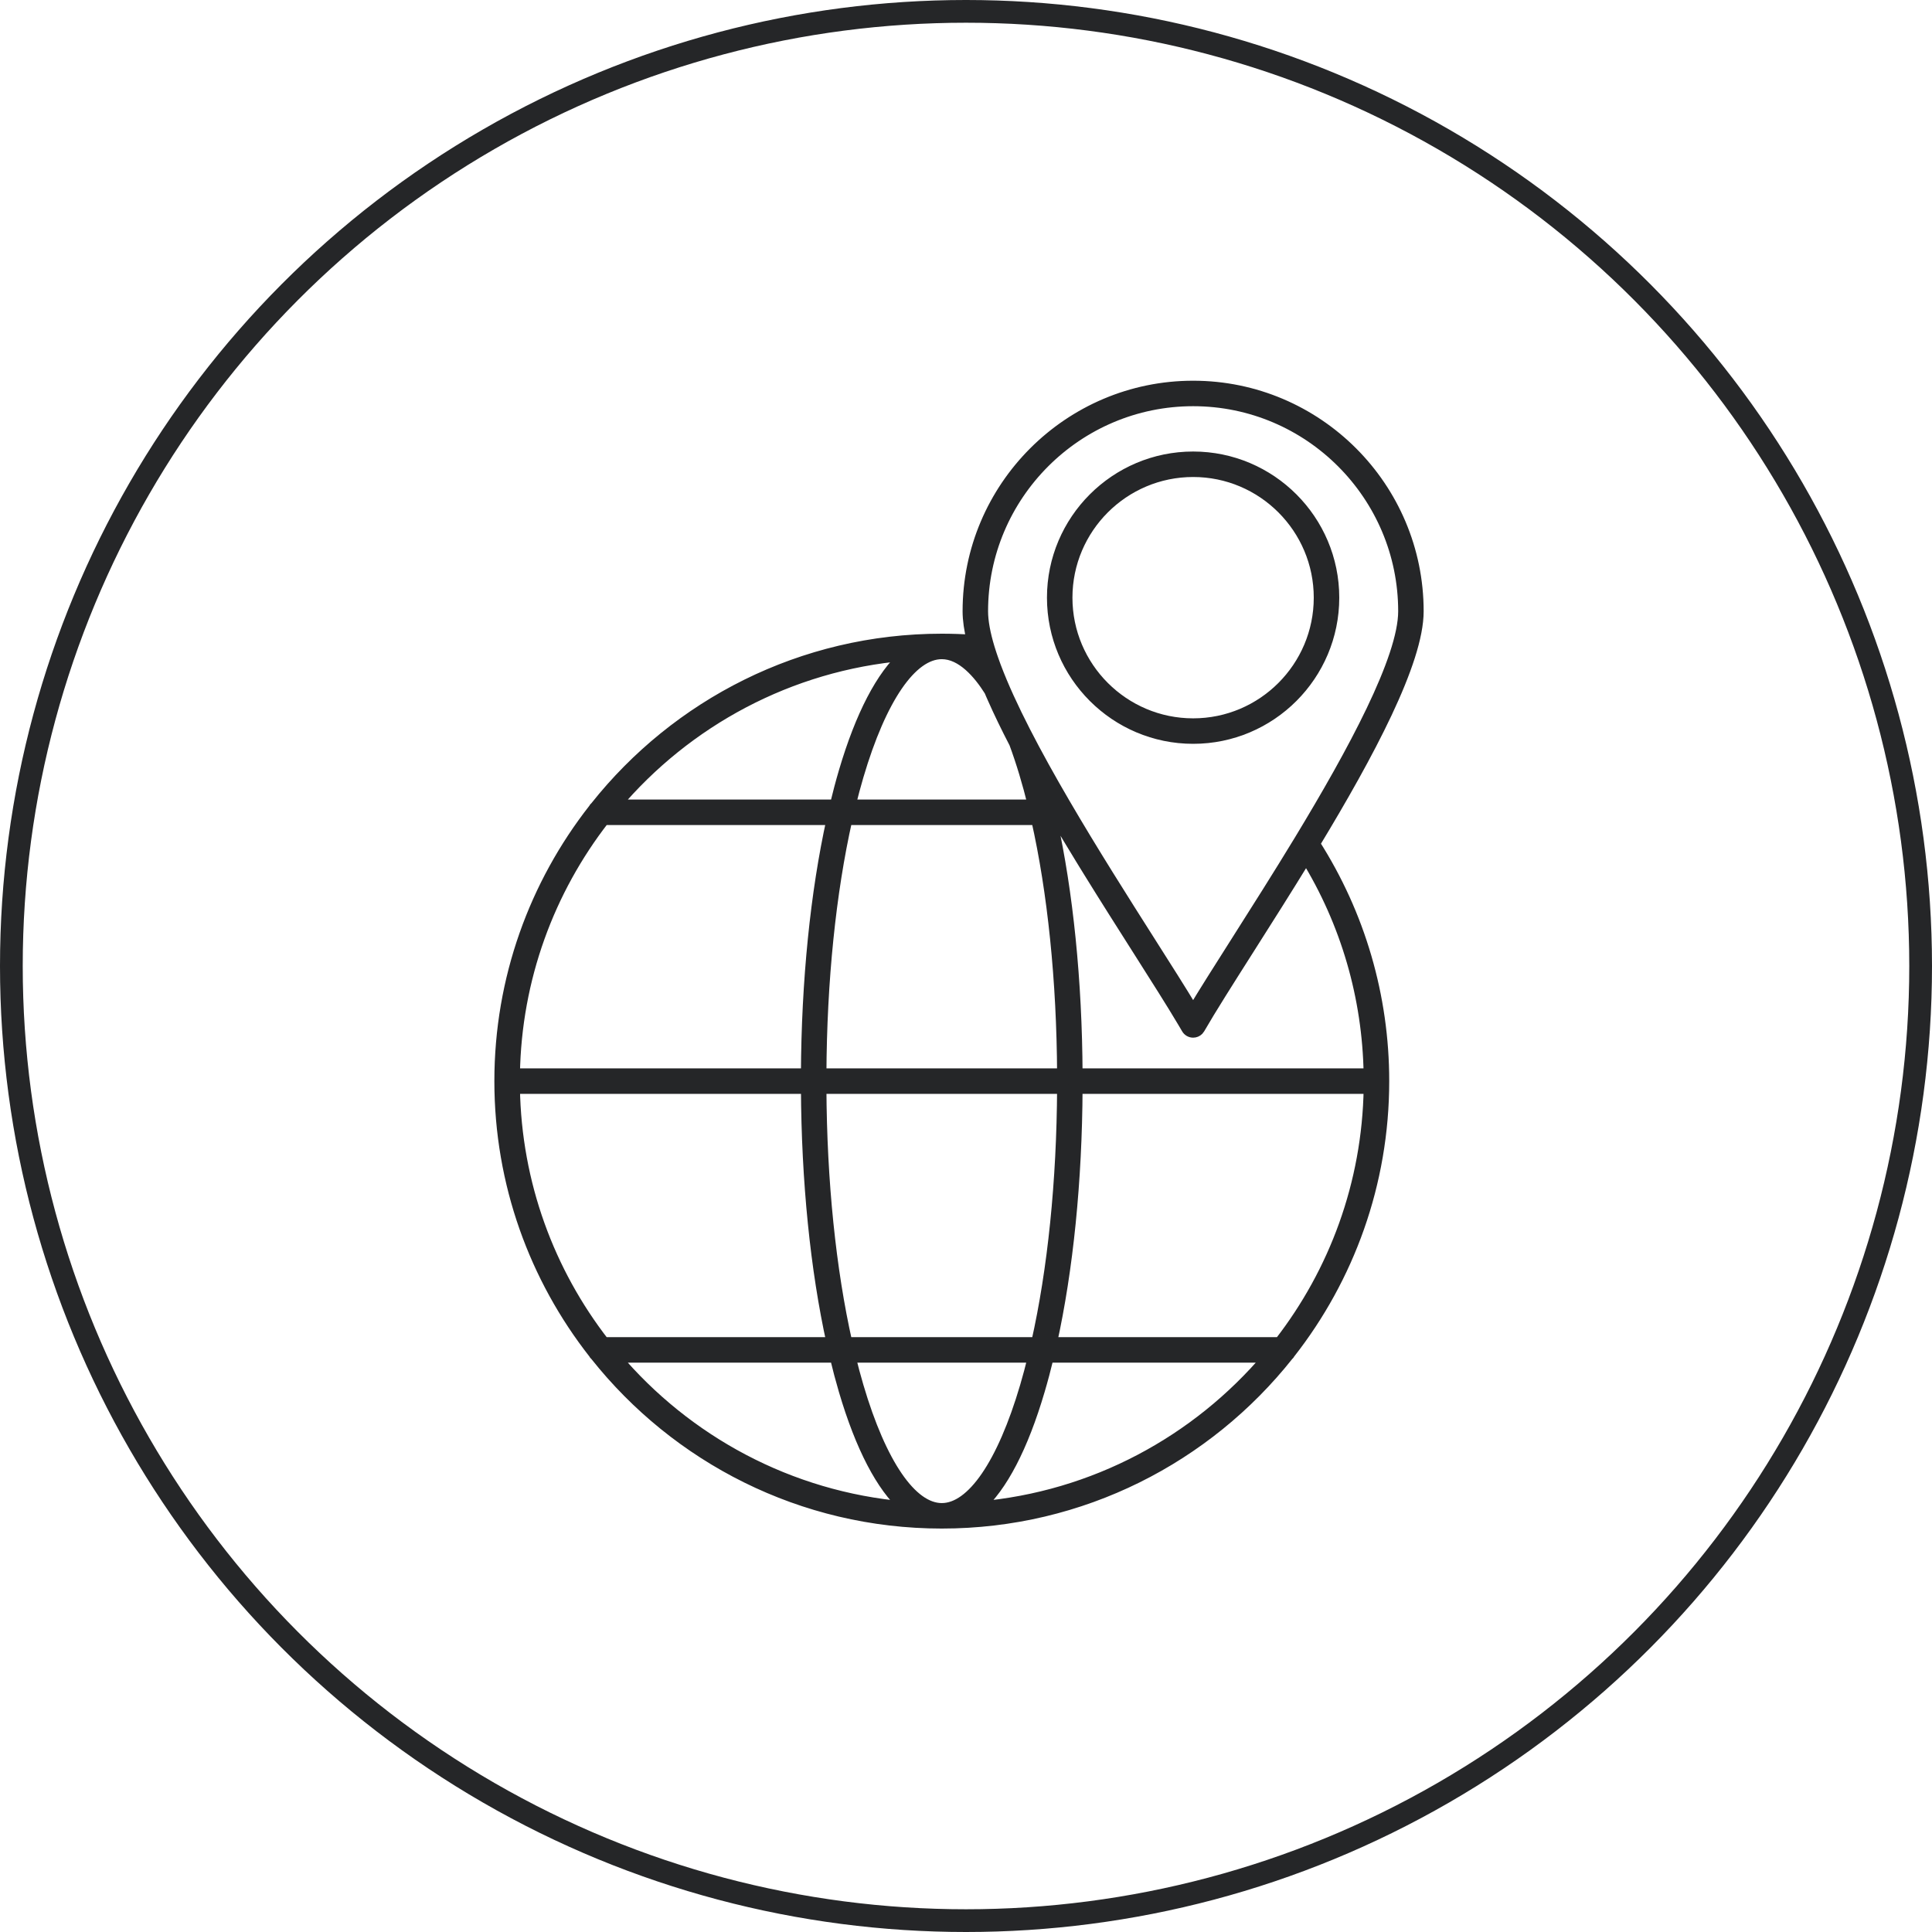 <svg width="85" height="85" viewBox="0 0 85 85" fill="none" xmlns="http://www.w3.org/2000/svg">
<circle cx="42.5" cy="42.5" r="42" stroke="#252628"/>
<path d="M62.385 26.893C62.385 21.438 57.948 17 52.494 17C47.039 17 42.6 21.438 42.6 26.893C42.6 27.27 42.663 27.702 42.779 28.176C42.328 28.145 41.877 28.13 41.435 28.13C35.275 28.13 29.776 31.011 26.213 35.496C26.175 35.526 26.145 35.563 26.124 35.607C23.541 38.907 22 43.059 22 47.564C22 52.071 23.542 56.225 26.127 59.525C26.146 59.566 26.175 59.602 26.21 59.63C29.773 64.117 35.274 67 41.435 67C47.597 67 53.098 64.117 56.661 59.629C56.695 59.601 56.723 59.567 56.742 59.527C59.327 56.226 60.87 52.072 60.87 47.564C60.87 43.847 59.817 40.241 57.824 37.122C60.212 33.177 62.385 29.111 62.385 26.893ZM52.494 17.621C57.606 17.621 61.764 21.781 61.764 26.893C61.764 28.981 59.535 33.098 57.193 36.962C57.193 36.962 57.192 36.963 57.192 36.964C56.24 38.534 55.263 40.072 54.401 41.43C53.651 42.611 52.986 43.658 52.493 44.481C52.477 44.453 52.458 44.423 52.441 44.394C51.955 43.587 51.313 42.577 50.591 41.441C48.301 37.835 45.096 32.79 43.799 29.348C43.789 29.319 43.778 29.291 43.767 29.262C43.735 29.175 43.705 29.09 43.675 29.005C43.656 28.951 43.637 28.896 43.619 28.842C43.604 28.796 43.588 28.75 43.574 28.705C43.551 28.635 43.529 28.565 43.508 28.496C43.324 27.884 43.221 27.341 43.221 26.893C43.221 21.78 47.381 17.621 52.494 17.621ZM36.109 47.254C36.128 43.149 36.528 39.258 37.251 36.048H45.617C46.335 39.236 46.739 43.134 46.758 47.254H36.109ZM46.758 47.875C46.739 51.981 46.34 55.871 45.617 59.08H37.251C36.528 55.871 36.128 51.98 36.109 47.875H46.758ZM46.109 35.427C46.099 35.382 46.087 35.337 46.077 35.292C46.103 35.337 46.129 35.382 46.155 35.427H46.109ZM41.435 28.751C42.327 28.751 43.073 29.634 43.546 30.385C43.563 30.423 43.58 30.462 43.597 30.501C43.598 30.504 43.599 30.507 43.6 30.51C43.609 30.529 43.617 30.548 43.625 30.567C43.63 30.578 43.634 30.587 43.638 30.597C43.653 30.63 43.667 30.662 43.681 30.695C43.962 31.332 44.288 32.002 44.646 32.693C44.951 33.517 45.227 34.434 45.471 35.427H37.397C37.507 34.98 37.623 34.547 37.746 34.13C38.754 30.711 40.099 28.751 41.435 28.751ZM39.818 28.821C38.801 29.717 37.884 31.464 37.15 33.954C37.011 34.426 36.881 34.918 36.758 35.427H27.073C30.199 31.733 34.721 29.257 39.818 28.821ZM26.569 36.048H36.615C35.901 39.276 35.507 43.163 35.487 47.254H22.625C22.694 43.039 24.155 39.157 26.569 36.048ZM22.625 47.875H35.488C35.507 51.966 35.901 55.852 36.614 59.08H26.568C24.155 55.972 22.694 52.09 22.625 47.875ZM27.072 59.701H36.758C36.88 60.212 37.011 60.704 37.15 61.176C37.884 63.666 38.801 65.413 39.818 66.309C34.721 65.872 30.198 63.396 27.072 59.701ZM41.435 66.379C40.098 66.379 38.754 64.419 37.746 61C37.623 60.583 37.507 60.149 37.397 59.701H45.471C45.362 60.149 45.245 60.583 45.123 61C44.116 64.419 42.772 66.379 41.435 66.379ZM43.053 66.309C44.069 65.413 44.985 63.666 45.718 61.175C45.858 60.703 45.988 60.211 46.111 59.701H55.799C52.672 63.396 48.15 65.873 43.053 66.309ZM56.303 59.08H46.254C46.967 55.852 47.36 51.967 47.379 47.875H60.246C60.177 52.09 58.716 55.972 56.303 59.08ZM60.244 47.254H47.379C47.36 43.15 46.962 39.257 46.253 36.048H46.518C46.84 36.593 47.17 37.14 47.502 37.682C47.51 37.697 47.519 37.711 47.527 37.724C47.597 37.839 47.667 37.953 47.737 38.067C47.786 38.146 47.834 38.224 47.883 38.303C47.887 38.31 47.891 38.316 47.895 38.323C48.643 39.534 49.388 40.706 50.067 41.775C50.858 43.021 51.554 44.115 52.048 44.948C52.111 45.052 52.169 45.153 52.225 45.248C52.28 45.344 52.383 45.403 52.494 45.403H52.494C52.577 45.403 52.656 45.37 52.713 45.312C52.714 45.312 52.715 45.31 52.715 45.31C52.733 45.291 52.749 45.271 52.763 45.248C53.262 44.383 54.035 43.165 54.93 41.756C55.73 40.497 56.604 39.12 57.464 37.715C59.234 40.586 60.189 43.867 60.244 47.254Z" fill="#252628" stroke="#252628" stroke-width="0.5"/>
<path d="M52.494 32.475C55.9 32.475 58.672 29.703 58.672 26.295C58.672 22.887 55.9 20.115 52.494 20.115C49.085 20.115 46.312 22.887 46.312 26.295C46.313 29.703 49.086 32.475 52.494 32.475ZM52.494 20.736C55.558 20.736 58.05 23.23 58.05 26.295C58.05 29.36 55.558 31.854 52.494 31.854C49.428 31.854 46.933 29.36 46.933 26.295C46.934 23.23 49.428 20.736 52.494 20.736Z" fill="#252628" stroke="#252628" stroke-width="0.5"/>
</svg>
